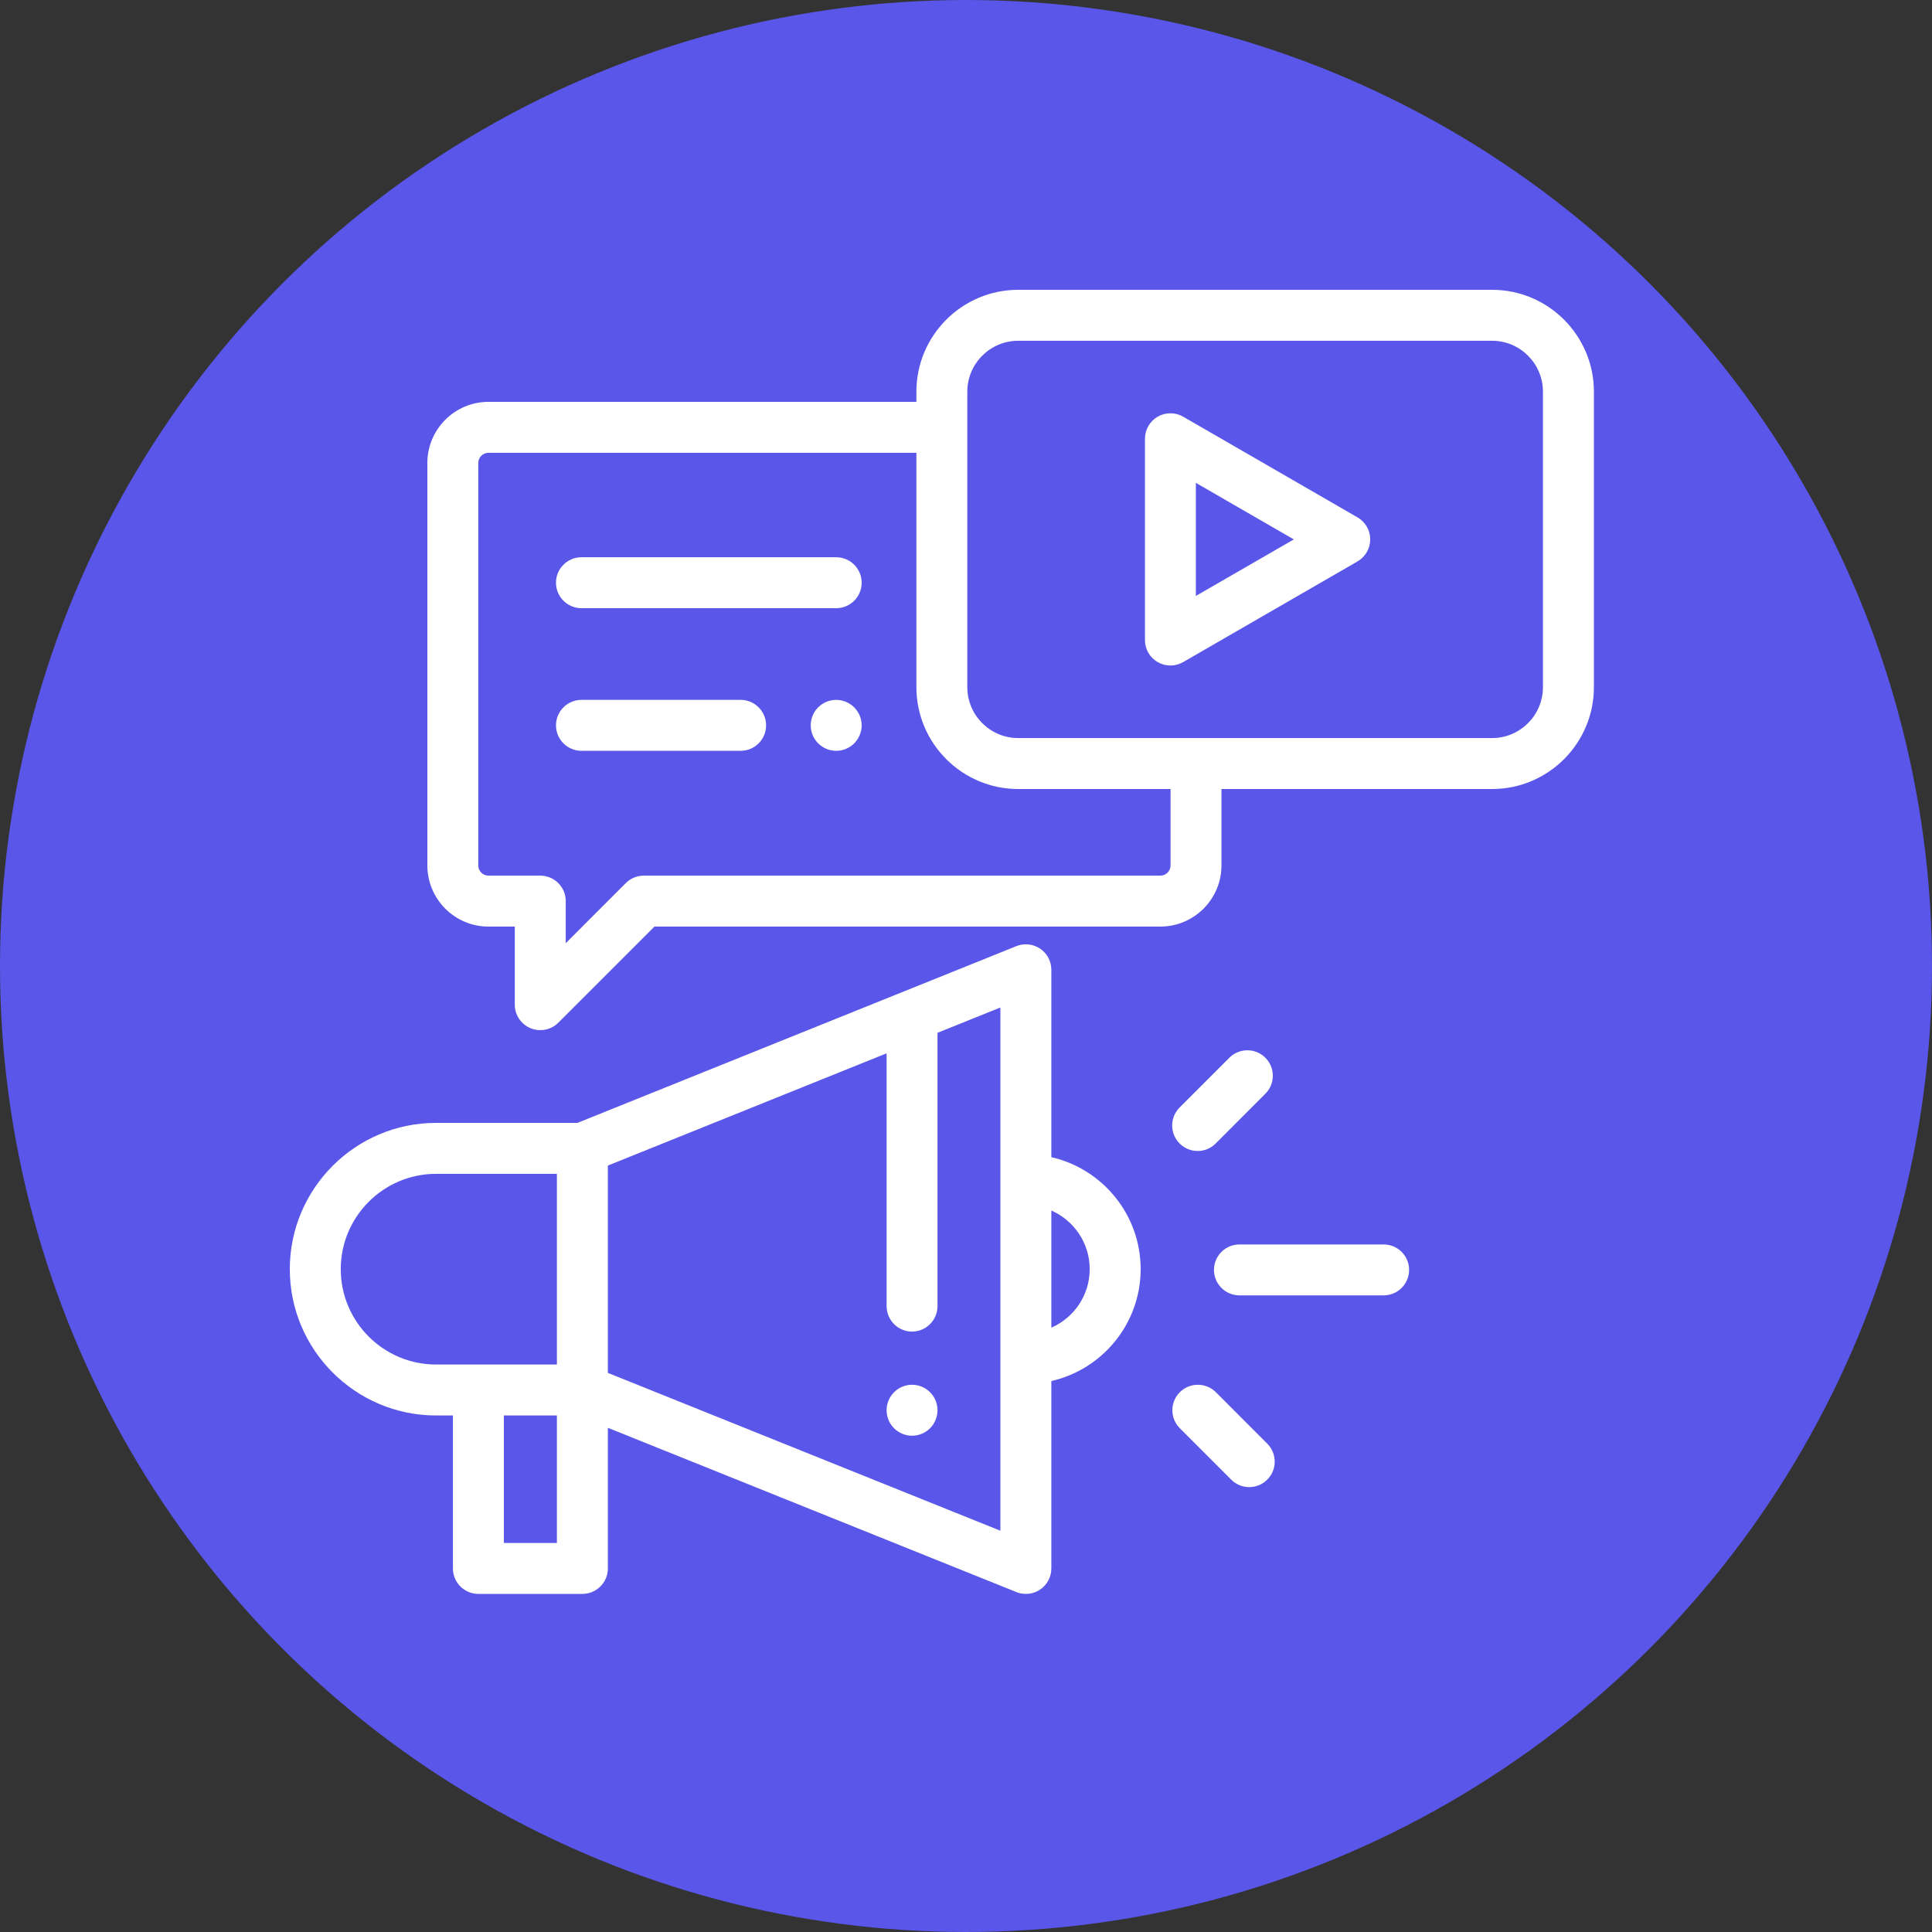 <svg xmlns="http://www.w3.org/2000/svg" width="40" height="40" viewBox="0 0 40 40" fill="none">
<rect x="0" y="0" width="40" height="40" fill="#333333" stroke="none"/>
<circle cx="20" cy="20" r="20" fill="#5956E9"/>
<path d="M19.256 28.825C19.158 28.726 19.022 28.67 18.883 28.67C18.744 28.67 18.608 28.726 18.51 28.825C18.412 28.922 18.356 29.059 18.356 29.197C18.356 29.337 18.412 29.472 18.51 29.57C18.608 29.669 18.744 29.725 18.883 29.725C19.022 29.725 19.158 29.669 19.256 29.57C19.354 29.472 19.41 29.336 19.41 29.197C19.41 29.059 19.354 28.922 19.256 28.825Z" fill="white"/>
<path d="M21.767 23.958V20.078C21.767 19.903 21.68 19.739 21.535 19.641C21.389 19.543 21.205 19.523 21.042 19.589L11.956 23.248H9.029C7.359 23.248 6 24.607 6 26.277C6 27.947 7.359 29.306 9.029 29.306H9.377V32.473C9.377 32.764 9.613 33 9.905 33H12.058C12.349 33 12.585 32.764 12.585 32.473V29.561L21.043 32.962C21.106 32.988 21.173 33 21.239 33C21.343 33 21.446 32.97 21.535 32.91C21.68 32.812 21.767 32.648 21.767 32.473V28.593C22.824 28.352 23.616 27.405 23.616 26.276C23.616 25.146 22.824 24.199 21.767 23.958ZM11.53 31.946H10.432V29.306H11.53V31.946H11.53ZM11.53 28.251H9.029C7.94 28.251 7.055 27.366 7.055 26.277C7.055 25.189 7.94 24.303 9.029 24.303H11.53L11.53 28.251ZM20.712 31.692H20.712L12.585 28.424V24.132L18.356 21.808V27.041C18.356 27.332 18.592 27.569 18.883 27.569C19.174 27.569 19.41 27.332 19.41 27.041V21.383L20.712 20.859V31.692ZM21.767 27.488V25.063C22.234 25.267 22.561 25.734 22.561 26.276C22.561 26.817 22.234 27.284 21.767 27.488Z" fill="white"/>
<path d="M28.647 25.765H25.661C25.37 25.765 25.134 26.001 25.134 26.292C25.134 26.583 25.37 26.819 25.661 26.819H28.647C28.938 26.819 29.174 26.583 29.174 26.292C29.174 26.001 28.938 25.765 28.647 25.765Z" fill="white"/>
<path d="M26.198 21.899C25.992 21.694 25.659 21.694 25.453 21.899L24.423 22.929C24.217 23.135 24.217 23.469 24.423 23.675C24.526 23.778 24.661 23.83 24.796 23.83C24.931 23.83 25.066 23.778 25.169 23.675L26.198 22.645C26.404 22.439 26.404 22.105 26.198 21.899Z" fill="white"/>
<path d="M26.237 29.889L25.173 28.824C24.967 28.619 24.633 28.619 24.427 28.824C24.221 29.03 24.221 29.364 24.427 29.57L25.491 30.634C25.594 30.738 25.729 30.789 25.864 30.789C25.999 30.789 26.134 30.738 26.237 30.634C26.443 30.429 26.443 30.095 26.237 29.889Z" fill="white"/>
<path d="M30.891 6H21.082C19.919 6 18.973 6.946 18.973 8.109V8.32H10.113C9.415 8.32 8.848 8.888 8.848 9.586V17.918C8.848 18.616 9.415 19.184 10.113 19.184H10.658V20.801C10.658 21.014 10.787 21.206 10.984 21.288C11.049 21.315 11.117 21.328 11.185 21.328C11.323 21.328 11.458 21.275 11.559 21.174L13.549 19.184H24.024C24.721 19.184 25.289 18.616 25.289 17.918V16.336H30.891C32.054 16.336 33 15.39 33 14.227V8.109C33 6.946 32.054 6 30.891 6ZM24.235 17.918C24.235 18.034 24.14 18.129 24.024 18.129H13.33C13.19 18.129 13.056 18.184 12.957 18.283L11.713 19.528V18.656C11.713 18.365 11.477 18.129 11.186 18.129H10.113C9.997 18.129 9.902 18.034 9.902 17.918V9.586C9.902 9.47 9.997 9.375 10.113 9.375H18.973V14.227C18.973 15.39 19.919 16.336 21.082 16.336H24.235V17.918V17.918ZM31.945 14.227C31.945 14.808 31.472 15.281 30.891 15.281H21.082C20.5 15.281 20.027 14.808 20.027 14.227V8.109C20.027 7.528 20.5 7.055 21.082 7.055H30.891C31.472 7.055 31.945 7.528 31.945 8.109V14.227Z" fill="white"/>
<path d="M28.105 10.711L24.496 8.627C24.333 8.533 24.132 8.533 23.968 8.627C23.805 8.722 23.705 8.896 23.705 9.084V13.251C23.705 13.44 23.805 13.614 23.968 13.708C24.05 13.755 24.141 13.779 24.232 13.779C24.323 13.779 24.414 13.755 24.496 13.708L28.105 11.624C28.268 11.53 28.369 11.356 28.369 11.168C28.369 10.979 28.268 10.805 28.105 10.711ZM24.759 12.338V9.997L26.787 11.168L24.759 12.338Z" fill="white"/>
<path d="M17.312 11.537H12.039C11.748 11.537 11.511 11.773 11.511 12.065C11.511 12.356 11.748 12.592 12.039 12.592H17.312C17.603 12.592 17.84 12.356 17.84 12.065C17.84 11.773 17.603 11.537 17.312 11.537Z" fill="white"/>
<path d="M17.685 14.645C17.587 14.547 17.451 14.49 17.312 14.49C17.173 14.49 17.037 14.547 16.939 14.645C16.841 14.743 16.785 14.879 16.785 15.018C16.785 15.156 16.841 15.292 16.939 15.39C17.037 15.488 17.173 15.545 17.312 15.545C17.451 15.545 17.587 15.489 17.685 15.39C17.783 15.292 17.84 15.156 17.84 15.018C17.84 14.879 17.783 14.743 17.685 14.645Z" fill="white"/>
<path d="M15.334 14.49H12.039C11.748 14.49 11.511 14.726 11.511 15.018C11.511 15.309 11.748 15.545 12.039 15.545H15.334C15.625 15.545 15.861 15.309 15.861 15.018C15.861 14.726 15.625 14.49 15.334 14.49Z" fill="white"/>
</svg>